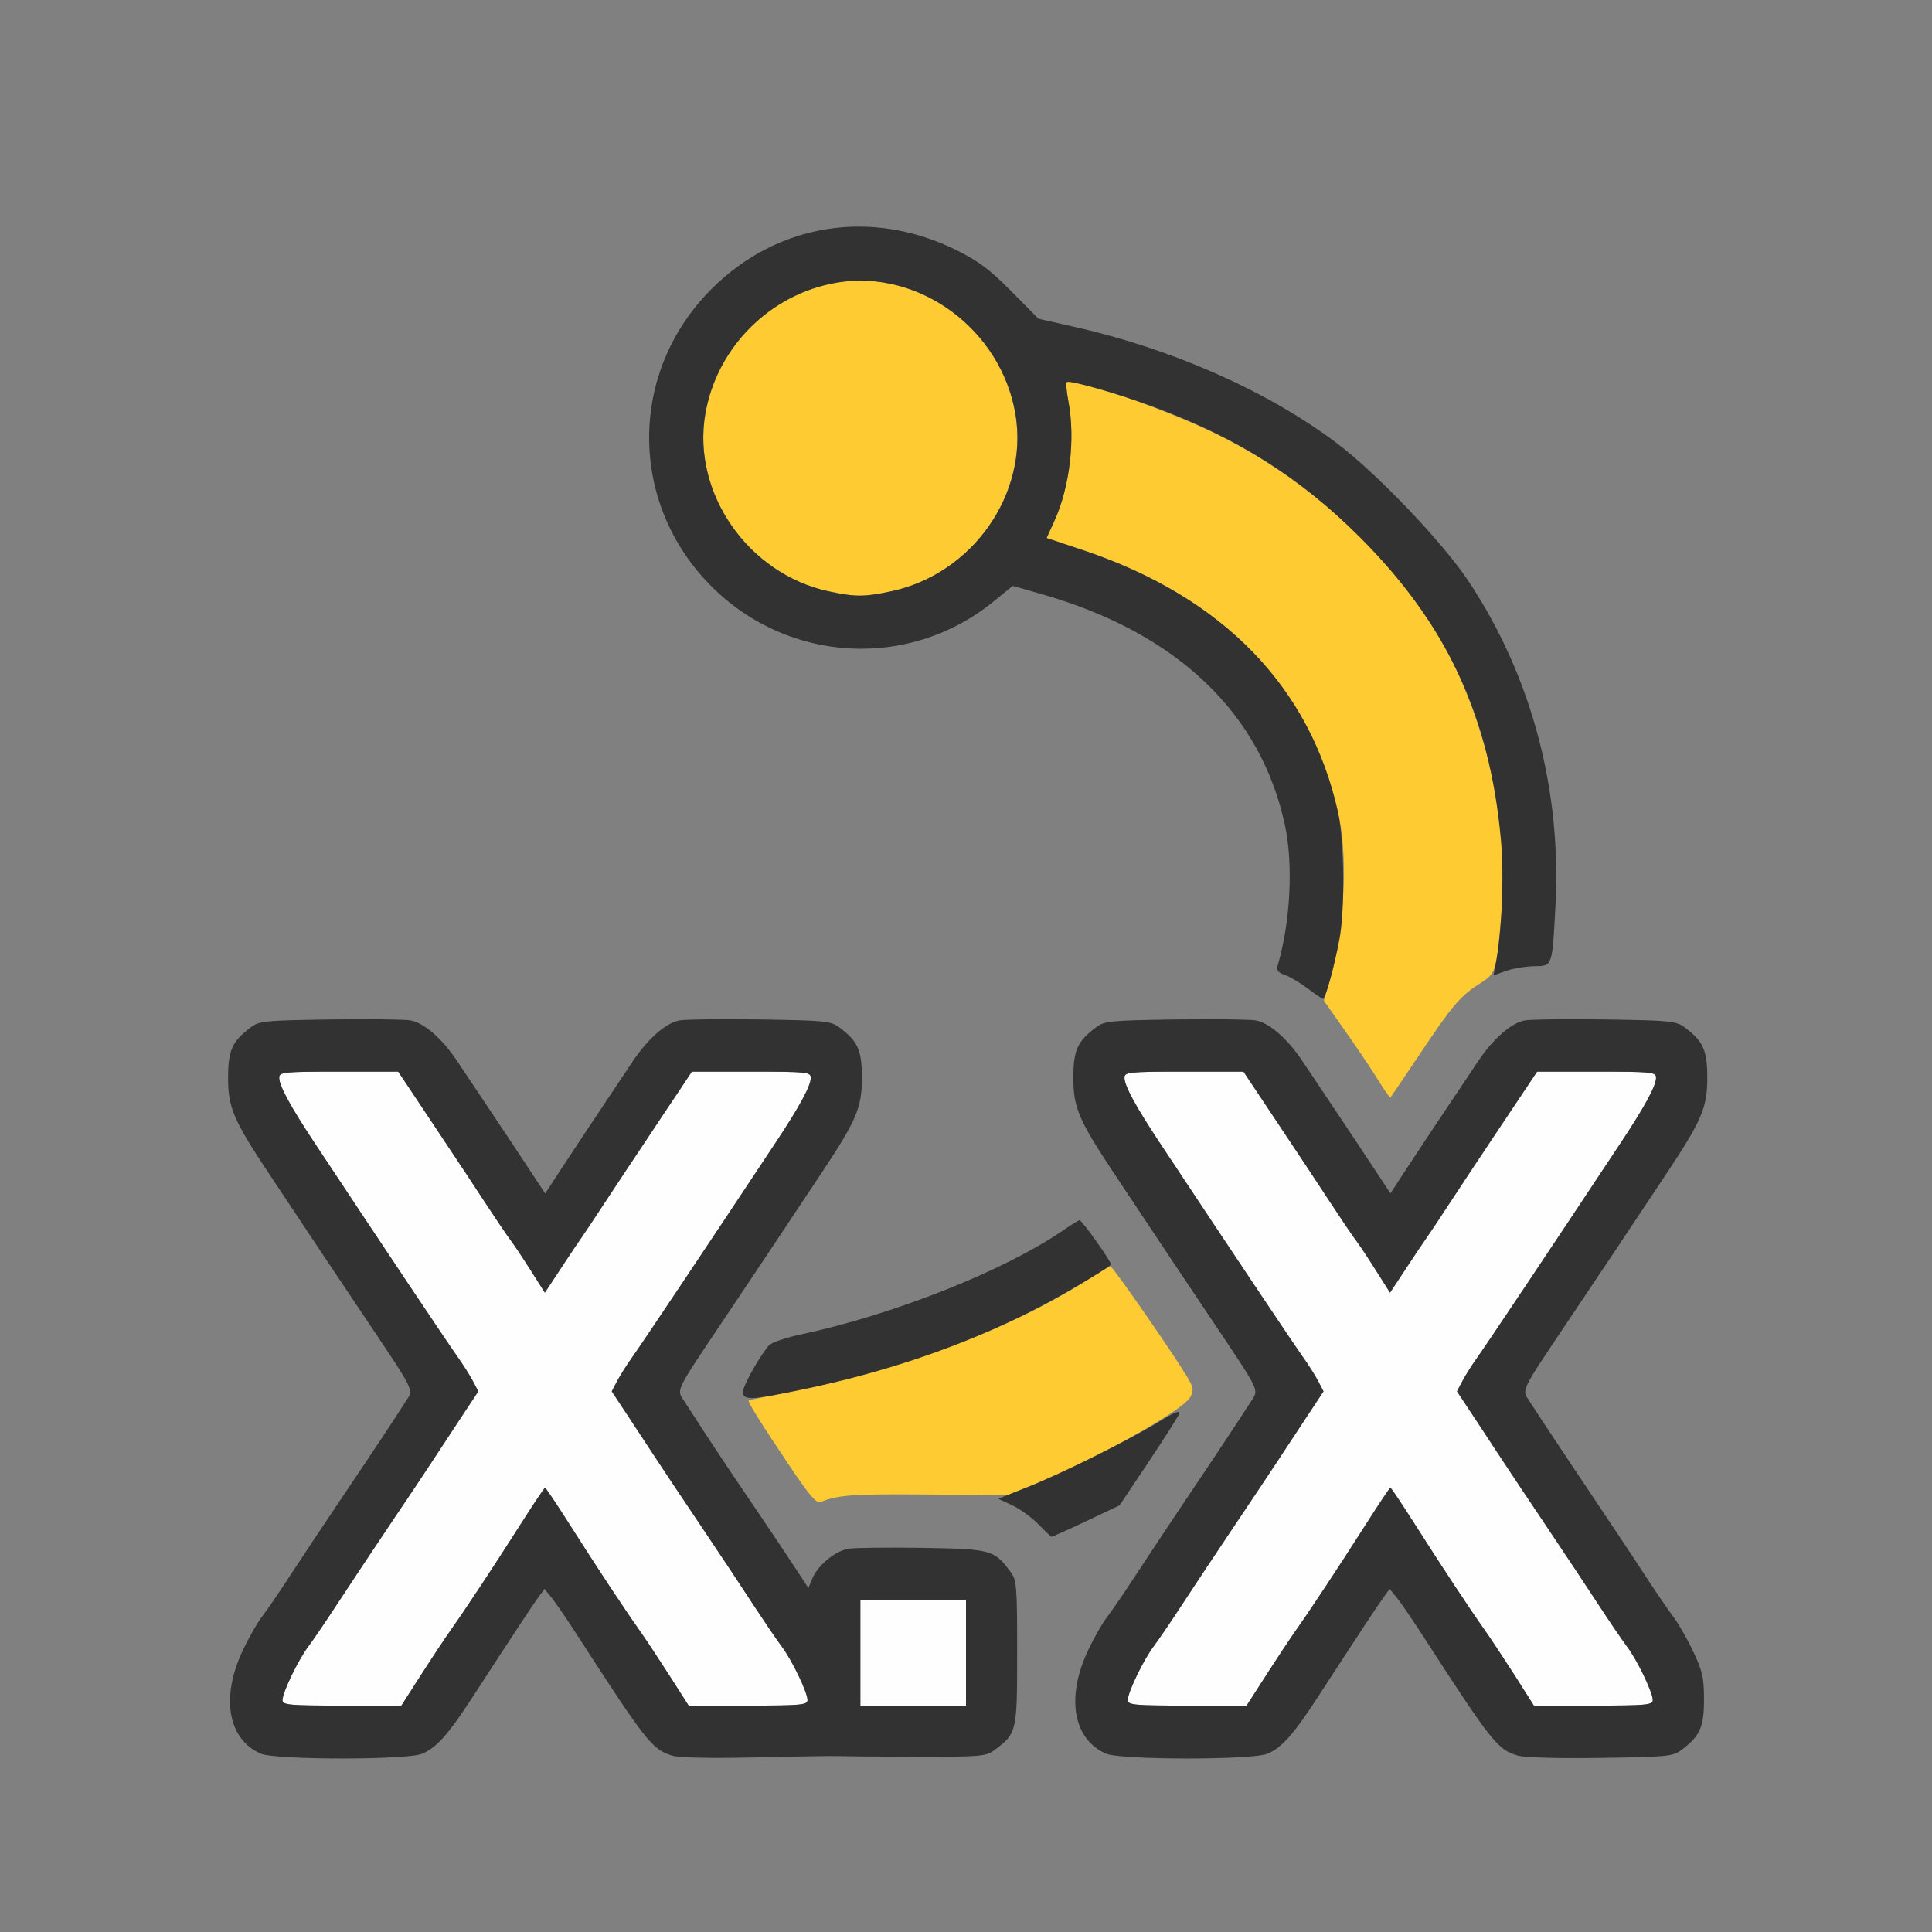 <?xml version="1.0" encoding="UTF-8" standalone="no"?>
<!-- Created with Inkscape (http://www.inkscape.org/) -->

<svg
   version="1.1"
   id="svg2"
   width="1600"
   height="1600"
   viewBox="0 0 1600 1600"
   sodipodi:docname="float_curve.svg"
   inkscape:version="1.2.2 (732a01da63, 2022-12-09)"
   xmlns:inkscape="http://www.inkscape.org/namespaces/inkscape"
   xmlns:sodipodi="http://sodipodi.sourceforge.net/DTD/sodipodi-0.dtd"
   xmlns="http://www.w3.org/2000/svg"
   xmlns:svg="http://www.w3.org/2000/svg"
   xmlns:rdf="http://www.w3.org/1999/02/22-rdf-syntax-ns#"
   xmlns:cc="http://creativecommons.org/ns#"
   xmlns:dc="http://purl.org/dc/elements/1.1/">
  <rect x="0" y="0" width="1600" height="1600" fill="#808080" stroke="none"/>
  <defs
     id="defs6" />
  <sodipodi:namedview
     pagecolor="#808080"
     bordercolor="#666666"
     borderopacity="1"
     objecttolerance="10"
     gridtolerance="10"
     guidetolerance="10"
     inkscape:pageopacity="0"
     inkscape:pageshadow="2"
     inkscape:window-width="1993"
     inkscape:window-height="1009"
     id="namedview4"
     showgrid="false"
     inkscape:zoom="0.5"
     inkscape:cx="473"
     inkscape:cy="658"
     inkscape:window-x="-8"
     inkscape:window-y="-8"
     inkscape:window-maximized="1"
     inkscape:current-layer="FLOAT_CURVE"
     inkscape:showpageshadow="0"
     inkscape:pagecheckerboard="true"
     inkscape:deskcolor="#d1d1d1" />
  <g
     id="FLOAT_CURVE"
     transform="matrix(87.5,0,0,87.5,100,100)"
     style="stroke-width:0.011">
    <path
       style="fill:none;stroke-width:0"
       d="M 0,8 V 0 h 8 8 v 8 8 H 8 0 Z m 2.853,7.457 c 0.136,-0.058 0.247,-0.183 0.473,-0.529 0.384,-0.591 0.576,-0.883 0.63,-0.956 l 0.055,-0.075 0.065,0.079 c 0.036,0.043 0.15,0.21 0.253,0.37 0.642,0.994 0.702,1.072 0.89,1.127 0.07,0.021 0.364,0.027 0.798,0.017 0.378,-0.009 0.723,-0.014 0.766,-0.012 0.043,0.002 0.376,0.005 0.74,0.006 0.621,0.002 0.667,-0.002 0.748,-0.063 C 8.482,15.261 8.484,15.252 8.484,14.5 c 0,-0.641 -0.004,-0.688 -0.064,-0.769 C 8.265,13.523 8.24,13.517 7.584,13.506 7.254,13.5 6.939,13.505 6.884,13.515 6.758,13.538 6.598,13.671 6.546,13.793 L 6.507,13.887 6.365,13.67 C 6.286,13.551 6.098,13.27 5.947,13.047 5.706,12.691 5.607,12.542 5.331,12.116 5.259,12.005 5.241,12.043 5.716,11.334 6.027,10.87 6.188,10.628 6.638,9.95 6.964,9.46 7.016,9.338 7.016,9.06 7.016,8.797 6.978,8.712 6.801,8.58 6.721,8.521 6.664,8.515 6.052,8.506 5.688,8.501 5.345,8.505 5.288,8.515 5.159,8.539 4.99,8.687 4.846,8.902 4.417,9.544 4.294,9.729 4.164,9.928 L 4.017,10.153 3.86,9.915 C 3.774,9.784 3.612,9.54 3.5,9.373 3.388,9.206 3.247,8.994 3.185,8.902 3.042,8.687 2.872,8.539 2.743,8.515 2.687,8.505 2.343,8.501 1.979,8.506 c -0.611,0.009 -0.668,0.015 -0.748,0.074 -0.177,0.132 -0.215,0.217 -0.215,0.48 0,0.278 0.052,0.401 0.377,0.891 0.45,0.677 0.611,0.919 0.923,1.383 0.475,0.709 0.457,0.671 0.384,0.783 -0.129,0.2 -0.315,0.48 -0.602,0.908 -0.165,0.246 -0.385,0.576 -0.488,0.735 -0.103,0.158 -0.225,0.337 -0.272,0.398 -0.046,0.06 -0.129,0.206 -0.185,0.324 -0.208,0.445 -0.138,0.838 0.174,0.974 0.138,0.06 1.386,0.061 1.526,9.31e-4 z m 8,0 c 0.136,-0.058 0.247,-0.183 0.473,-0.529 0.384,-0.591 0.576,-0.883 0.63,-0.956 l 0.055,-0.075 0.065,0.079 c 0.036,0.043 0.15,0.21 0.253,0.37 0.642,0.994 0.702,1.072 0.89,1.127 0.067,0.02 0.378,0.029 0.788,0.023 0.627,-0.009 0.684,-0.015 0.764,-0.074 0.177,-0.132 0.215,-0.217 0.215,-0.477 0,-0.207 -0.014,-0.27 -0.103,-0.458 -0.057,-0.12 -0.141,-0.267 -0.188,-0.328 -0.046,-0.06 -0.169,-0.239 -0.272,-0.398 -0.103,-0.158 -0.323,-0.489 -0.488,-0.735 -0.288,-0.428 -0.474,-0.708 -0.602,-0.908 -0.072,-0.112 -0.091,-0.074 0.384,-0.783 0.311,-0.464 0.473,-0.706 0.923,-1.383 0.326,-0.49 0.377,-0.612 0.377,-0.891 0,-0.263 -0.038,-0.347 -0.215,-0.48 -0.08,-0.06 -0.137,-0.065 -0.748,-0.074 -0.364,-0.005 -0.708,-0.001 -0.764,0.009 -0.13,0.024 -0.299,0.172 -0.442,0.386 C 12.417,9.544 12.294,9.729 12.164,9.928 L 12.017,10.153 11.86,9.915 C 11.774,9.784 11.612,9.54 11.5,9.373 11.388,9.206 11.247,8.994 11.185,8.902 11.042,8.687 10.873,8.539 10.743,8.515 c -0.056,-0.01 -0.4,-0.015 -0.764,-0.009 -0.611,0.009 -0.668,0.015 -0.748,0.074 -0.177,0.132 -0.215,0.217 -0.215,0.48 0,0.278 0.052,0.401 0.377,0.891 0.45,0.677 0.611,0.919 0.923,1.383 0.475,0.709 0.457,0.671 0.384,0.783 -0.129,0.2 -0.315,0.48 -0.602,0.908 -0.165,0.246 -0.385,0.576 -0.488,0.735 -0.103,0.158 -0.225,0.337 -0.272,0.398 -0.046,0.06 -0.129,0.206 -0.185,0.324 -0.208,0.445 -0.138,0.838 0.174,0.974 0.138,0.06 1.386,0.061 1.526,9.31e-4 z M 9.126,13.26 c 0.311,-0.144 0.316,-0.148 0.489,-0.398 0.23,-0.333 0.541,-0.827 0.541,-0.859 0,-0.014 -0.114,-0.192 -0.252,-0.397 -0.139,-0.204 -0.371,-0.55 -0.516,-0.768 -0.145,-0.218 -0.277,-0.405 -0.294,-0.416 -0.017,-0.01 -0.093,0.023 -0.168,0.075 -0.564,0.388 -1.629,0.811 -2.493,0.99 l -0.271,0.056 -0.127,0.194 c -0.07,0.107 -0.135,0.215 -0.145,0.24 -0.024,0.062 0.638,1.104 0.698,1.1 0.012,-7.5e-4 0.083,-0.019 0.158,-0.041 0.097,-0.028 0.333,-0.037 0.828,-0.03 0.658,0.009 0.699,0.014 0.844,0.085 0.084,0.041 0.203,0.127 0.266,0.191 0.063,0.063 0.117,0.117 0.121,0.12 0.004,0.003 0.149,-0.061 0.322,-0.141 z M 12.328,8.787 c 0.385,-0.578 0.602,-0.746 1.005,-0.779 0.228,-0.019 0.216,0.01 0.247,-0.573 0.059,-1.104 -0.228,-2.179 -0.82,-3.073 C 12.512,3.988 11.892,3.338 11.506,3.048 10.858,2.56 9.956,2.161 9.035,1.953 L 8.686,1.874 8.429,1.614 C 8.224,1.407 8.118,1.328 7.906,1.223 7.104,0.828 6.213,0.97 5.592,1.592 c -0.788,0.788 -0.788,2.029 0,2.816 0.727,0.727 1.875,0.788 2.669,0.142 l 0.182,-0.148 0.283,0.081 C 9.481,4.7 10.122,5.089 10.488,5.553 c 0.554,0.703 0.718,1.564 0.464,2.432 -0.015,0.051 0.005,0.074 0.102,0.117 0.211,0.093 0.368,0.26 0.668,0.709 0.161,0.241 0.3,0.427 0.31,0.415 0.01,-0.012 0.143,-0.21 0.296,-0.439 z"
       id="path825"
       inkscape:connector-curvature="0" />
    <path
       style="fill:#fefefe;stroke-width:0"
       d="m 1.531,14.948 c 0,-0.073 0.148,-0.382 0.246,-0.51 C 1.822,14.378 1.944,14.199 2.047,14.041 2.15,13.883 2.37,13.552 2.535,13.306 2.701,13.061 2.887,12.782 2.948,12.688 3.01,12.593 3.134,12.406 3.223,12.271 l 0.162,-0.245 -0.052,-0.099 C 3.304,11.873 3.24,11.772 3.191,11.703 3.101,11.578 2.487,10.66 1.831,9.669 1.605,9.327 1.5,9.134 1.5,9.058 1.5,9.004 1.536,9 2.063,9 h 0.563 l 0.117,0.175 c 0.064,0.096 0.208,0.312 0.32,0.479 0.112,0.167 0.285,0.43 0.385,0.583 0.1,0.153 0.209,0.314 0.241,0.357 0.033,0.043 0.119,0.173 0.192,0.288 l 0.133,0.21 0.149,-0.226 C 4.244,10.742 4.331,10.613 4.356,10.578 4.38,10.544 4.483,10.39 4.583,10.237 4.683,10.084 4.857,9.822 4.969,9.655 5.08,9.487 5.224,9.271 5.289,9.175 L 5.405,9 H 5.968 C 6.495,9 6.531,9.004 6.531,9.058 c 0,0.076 -0.105,0.269 -0.331,0.611 C 5.544,10.66 4.93,11.578 4.841,11.703 4.791,11.772 4.728,11.873 4.699,11.927 l -0.052,0.099 0.162,0.245 c 0.089,0.135 0.212,0.322 0.274,0.416 0.062,0.095 0.248,0.373 0.413,0.619 0.165,0.246 0.385,0.576 0.488,0.735 0.103,0.158 0.225,0.337 0.27,0.397 C 6.352,14.567 6.5,14.875 6.5,14.948 6.5,14.994 6.44,15 5.938,15 H 5.375 L 5.19,14.711 C 5.088,14.552 4.96,14.359 4.905,14.281 4.762,14.079 4.508,13.694 4.251,13.289 4.128,13.096 4.022,12.938 4.016,12.938 c -0.006,0 -0.112,0.158 -0.235,0.352 -0.258,0.405 -0.512,0.79 -0.655,0.992 -0.055,0.077 -0.183,0.271 -0.285,0.43 L 2.656,15 H 2.094 C 1.591,15 1.531,14.994 1.531,14.948 Z M 7,14.5 V 14 H 7.5 8 V 14.5 15 H 7.5 7 Z m 2.531,0.448 c 0,-0.073 0.148,-0.382 0.246,-0.51 0.045,-0.06 0.167,-0.238 0.27,-0.397 0.103,-0.158 0.323,-0.489 0.488,-0.735 0.165,-0.246 0.351,-0.524 0.413,-0.619 0.062,-0.095 0.185,-0.282 0.274,-0.416 l 0.162,-0.245 -0.052,-0.099 C 11.304,11.873 11.24,11.772 11.191,11.703 11.101,11.578 10.487,10.66 9.831,9.669 9.605,9.327 9.5,9.134 9.5,9.058 9.5,9.004 9.536,9 10.063,9 h 0.563 l 0.117,0.175 c 0.064,0.096 0.208,0.312 0.32,0.479 0.112,0.167 0.285,0.43 0.385,0.583 0.1,0.153 0.209,0.314 0.241,0.357 0.033,0.043 0.119,0.173 0.192,0.288 l 0.133,0.21 0.149,-0.226 c 0.082,-0.124 0.169,-0.254 0.193,-0.288 0.025,-0.034 0.127,-0.188 0.227,-0.341 0.1,-0.153 0.274,-0.415 0.386,-0.583 0.112,-0.167 0.256,-0.383 0.32,-0.479 L 13.405,9 h 0.563 c 0.527,0 0.563,0.004 0.563,0.058 0,0.076 -0.105,0.269 -0.331,0.611 -0.656,0.991 -1.27,1.909 -1.359,2.034 -0.049,0.069 -0.113,0.17 -0.142,0.224 l -0.052,0.099 0.162,0.245 c 0.089,0.135 0.212,0.322 0.274,0.416 0.062,0.095 0.248,0.373 0.413,0.619 0.165,0.246 0.385,0.576 0.488,0.735 0.103,0.158 0.225,0.337 0.27,0.397 C 14.352,14.567 14.5,14.875 14.5,14.948 14.5,14.994 14.44,15 13.938,15 H 13.375 L 13.19,14.711 C 13.088,14.552 12.96,14.359 12.905,14.281 12.762,14.079 12.508,13.694 12.251,13.289 12.128,13.096 12.022,12.938 12.016,12.938 c -0.006,0 -0.112,0.158 -0.235,0.352 -0.258,0.405 -0.512,0.79 -0.655,0.992 -0.055,0.077 -0.183,0.271 -0.285,0.43 L 10.656,15 H 10.094 C 9.591,15 9.531,14.994 9.531,14.948 Z"
       id="path823"
       inkscape:connector-curvature="0" />
    <path
       style="fill:#fecb32;stroke-width:0"
       d="M 6.338,12.743 C 6.051,12.316 5.93,12.121 5.943,12.112 c 0.006,-0.004 0.204,-0.045 0.44,-0.092 1.024,-0.202 2.069,-0.599 2.771,-1.053 0.106,-0.068 0.202,-0.123 0.214,-0.123 0.022,0.001 0.582,0.807 0.721,1.038 0.065,0.108 0.069,0.132 0.033,0.199 -0.069,0.129 -0.922,0.602 -1.513,0.84 l -0.219,0.088 -0.766,-0.007 c -0.689,-0.006 -0.837,0.004 -1.002,0.072 -0.037,0.015 -0.109,-0.069 -0.285,-0.333 z M 11.906,9.088 C 11.85,8.996 11.711,8.788 11.596,8.625 L 11.387,8.328 11.441,8.145 C 11.575,7.696 11.616,7.011 11.534,6.609 11.286,5.39 10.454,4.516 9.113,4.066 L 8.763,3.949 8.836,3.789 C 8.983,3.466 9.036,3.01 8.969,2.655 8.951,2.564 8.944,2.483 8.953,2.474 c 0.052,-0.052 0.968,0.267 1.438,0.501 0.983,0.488 1.841,1.337 2.254,2.23 0.34,0.735 0.49,1.567 0.421,2.327 -0.048,0.528 -0.051,0.538 -0.2,0.632 -0.185,0.117 -0.261,0.206 -0.568,0.665 -0.149,0.223 -0.276,0.41 -0.281,0.416 -0.005,0.005 -0.054,-0.065 -0.11,-0.156 z M 6.696,4.453 C 5.938,4.288 5.406,3.524 5.532,2.779 5.667,1.974 6.444,1.401 7.221,1.532 8.026,1.667 8.599,2.444 8.468,3.221 8.365,3.833 7.893,4.326 7.29,4.454 7.035,4.508 6.95,4.508 6.696,4.453 Z"
       id="path821"
       inkscape:connector-curvature="0" />
    <path
       style="fill:#323232;stroke-width:0"
       d="M 1.327,15.456 C 1.015,15.32 0.945,14.927 1.153,14.482 1.208,14.364 1.291,14.218 1.338,14.157 1.384,14.097 1.506,13.918 1.609,13.76 1.712,13.602 1.932,13.271 2.098,13.025 2.386,12.597 2.572,12.317 2.7,12.117 2.772,12.005 2.791,12.043 2.316,11.334 2.005,10.87 1.843,10.628 1.393,9.95 1.068,9.46 1.016,9.338 1.016,9.06 c 0,-0.263 0.038,-0.347 0.215,-0.48 0.08,-0.06 0.137,-0.065 0.748,-0.074 0.364,-0.005 0.708,-0.001 0.764,0.009 0.13,0.024 0.299,0.172 0.442,0.386 C 3.247,8.994 3.388,9.206 3.5,9.373 3.612,9.54 3.774,9.784 3.86,9.915 l 0.157,0.238 0.147,-0.225 C 4.294,9.729 4.417,9.544 4.846,8.902 4.99,8.687 5.159,8.539 5.288,8.515 c 0.056,-0.01 0.4,-0.015 0.764,-0.009 0.611,0.009 0.668,0.015 0.748,0.074 0.177,0.132 0.215,0.217 0.215,0.48 0,0.278 -0.052,0.401 -0.377,0.891 C 6.188,10.628 6.027,10.87 5.716,11.334 c -0.475,0.709 -0.457,0.671 -0.384,0.783 0.276,0.426 0.375,0.575 0.616,0.93 0.152,0.223 0.34,0.504 0.418,0.623 l 0.142,0.217 0.039,-0.093 c 0.052,-0.123 0.212,-0.255 0.337,-0.278 0.055,-0.01 0.37,-0.014 0.7,-0.009 0.656,0.011 0.681,0.018 0.836,0.225 0.06,0.081 0.064,0.128 0.064,0.769 0,0.752 -0.002,0.761 -0.215,0.92 -0.081,0.06 -0.127,0.064 -0.748,0.063 -0.364,-10e-4 -0.697,-0.004 -0.74,-0.006 -0.043,-0.002 -0.388,0.003 -0.766,0.012 -0.433,0.01 -0.728,0.004 -0.798,-0.017 C 5.031,15.416 4.97,15.339 4.328,14.345 4.225,14.185 4.111,14.019 4.075,13.975 l -0.065,-0.079 -0.055,0.075 c -0.054,0.073 -0.246,0.365 -0.63,0.956 -0.225,0.346 -0.336,0.471 -0.473,0.529 -0.14,0.06 -1.388,0.059 -1.526,-9.31e-4 z M 2.841,14.711 C 2.943,14.552 3.071,14.359 3.126,14.281 3.269,14.079 3.523,13.694 3.781,13.289 3.904,13.096 4.009,12.938 4.016,12.938 c 0.006,0 0.112,0.158 0.235,0.352 0.258,0.405 0.512,0.79 0.655,0.992 0.055,0.077 0.183,0.271 0.285,0.43 L 5.375,15 H 5.938 C 6.44,15 6.5,14.994 6.5,14.948 6.5,14.875 6.352,14.567 6.254,14.438 6.209,14.378 6.088,14.199 5.984,14.041 5.881,13.883 5.662,13.552 5.496,13.306 5.331,13.061 5.145,12.782 5.083,12.688 5.021,12.593 4.898,12.406 4.809,12.271 l -0.162,-0.245 0.052,-0.099 C 4.728,11.873 4.791,11.772 4.841,11.703 4.93,11.578 5.544,10.66 6.2,9.669 6.427,9.327 6.531,9.134 6.531,9.058 6.531,9.004 6.495,9 5.968,9 H 5.405 L 5.289,9.175 C 5.224,9.271 5.08,9.487 4.969,9.655 4.857,9.822 4.683,10.084 4.583,10.237 c -0.1,0.153 -0.203,0.307 -0.227,0.341 -0.025,0.034 -0.112,0.164 -0.193,0.288 L 4.014,11.092 3.881,10.882 C 3.808,10.766 3.721,10.637 3.689,10.594 3.656,10.551 3.547,10.39 3.447,10.237 3.347,10.084 3.174,9.822 3.062,9.655 2.951,9.487 2.807,9.271 2.743,9.175 L 2.626,9 H 2.063 C 1.536,9 1.5,9.004 1.5,9.058 c 0,0.076 0.105,0.269 0.331,0.611 0.656,0.991 1.27,1.909 1.359,2.034 0.049,0.069 0.113,0.17 0.142,0.224 l 0.052,0.099 -0.162,0.245 C 3.134,12.406 3.01,12.593 2.948,12.688 2.887,12.782 2.701,13.061 2.535,13.306 2.37,13.552 2.15,13.883 2.047,14.041 1.944,14.199 1.822,14.378 1.777,14.438 1.68,14.567 1.531,14.875 1.531,14.948 1.531,14.994 1.591,15 2.094,15 H 2.656 Z M 8,14.5 V 14 H 7.5 7 V 14.5 15 H 7.5 8 Z m 1.327,0.956 C 9.015,15.32 8.945,14.927 9.153,14.482 c 0.055,-0.118 0.138,-0.264 0.185,-0.324 0.046,-0.06 0.169,-0.239 0.272,-0.398 0.103,-0.158 0.323,-0.489 0.488,-0.735 0.288,-0.428 0.474,-0.708 0.602,-0.908 0.072,-0.112 0.091,-0.074 -0.384,-0.783 C 10.005,10.87 9.843,10.628 9.393,9.95 9.068,9.46 9.016,9.338 9.016,9.06 c 0,-0.263 0.038,-0.347 0.215,-0.48 0.08,-0.06 0.137,-0.065 0.748,-0.074 0.364,-0.005 0.708,-0.001 0.764,0.009 0.13,0.024 0.299,0.172 0.442,0.386 0.062,0.092 0.203,0.304 0.315,0.471 0.112,0.167 0.274,0.411 0.36,0.542 l 0.157,0.238 0.147,-0.225 c 0.13,-0.199 0.253,-0.384 0.683,-1.026 0.143,-0.214 0.313,-0.362 0.442,-0.386 0.056,-0.01 0.4,-0.015 0.764,-0.009 0.611,0.009 0.668,0.015 0.748,0.074 0.177,0.132 0.215,0.217 0.215,0.48 0,0.278 -0.052,0.401 -0.377,0.891 -0.45,0.677 -0.611,0.919 -0.923,1.383 -0.475,0.709 -0.457,0.671 -0.384,0.783 0.129,0.2 0.315,0.48 0.602,0.908 0.165,0.246 0.385,0.576 0.488,0.735 0.103,0.158 0.225,0.337 0.272,0.398 0.046,0.06 0.131,0.208 0.188,0.328 0.089,0.188 0.103,0.251 0.103,0.458 0,0.26 -0.038,0.345 -0.215,0.477 -0.08,0.06 -0.137,0.065 -0.764,0.074 -0.41,0.006 -0.721,-0.003 -0.788,-0.023 C 13.031,15.416 12.97,15.339 12.328,14.345 12.225,14.185 12.111,14.019 12.075,13.975 l -0.065,-0.079 -0.055,0.075 c -0.054,0.073 -0.246,0.365 -0.63,0.956 -0.225,0.346 -0.336,0.471 -0.473,0.529 -0.14,0.06 -1.388,0.059 -1.526,-9.31e-4 z m 1.515,-0.745 c 0.102,-0.159 0.23,-0.352 0.285,-0.43 0.143,-0.202 0.397,-0.588 0.655,-0.992 0.123,-0.193 0.229,-0.352 0.235,-0.352 0.006,0 0.112,0.158 0.235,0.352 0.258,0.405 0.512,0.79 0.655,0.992 0.055,0.077 0.183,0.271 0.285,0.43 L 13.375,15 h 0.562 C 14.44,15 14.5,14.994 14.5,14.948 c 0,-0.073 -0.148,-0.382 -0.246,-0.51 -0.045,-0.06 -0.167,-0.238 -0.27,-0.397 -0.103,-0.158 -0.323,-0.489 -0.488,-0.735 -0.165,-0.246 -0.351,-0.524 -0.413,-0.619 -0.062,-0.095 -0.185,-0.282 -0.274,-0.416 l -0.162,-0.245 0.052,-0.099 c 0.029,-0.055 0.092,-0.155 0.142,-0.224 0.089,-0.125 0.703,-1.043 1.359,-2.034 C 14.427,9.327 14.531,9.134 14.531,9.058 14.531,9.004 14.495,9 13.968,9 h -0.563 l -0.117,0.175 c -0.064,0.096 -0.208,0.312 -0.32,0.479 -0.112,0.167 -0.285,0.43 -0.386,0.583 -0.1,0.153 -0.203,0.307 -0.227,0.341 -0.025,0.034 -0.112,0.164 -0.193,0.288 l -0.149,0.226 -0.133,-0.21 C 11.808,10.766 11.721,10.637 11.689,10.594 11.656,10.551 11.547,10.39 11.447,10.237 11.347,10.084 11.174,9.822 11.062,9.655 10.951,9.487 10.807,9.271 10.743,9.175 L 10.626,9 H 10.063 C 9.536,9 9.5,9.004 9.5,9.058 c 0,0.076 0.105,0.269 0.331,0.611 0.656,0.991 1.27,1.909 1.359,2.034 0.049,0.069 0.113,0.17 0.142,0.224 l 0.052,0.099 -0.162,0.245 c -0.089,0.135 -0.212,0.322 -0.274,0.416 -0.062,0.095 -0.248,0.373 -0.413,0.619 C 10.37,13.552 10.15,13.883 10.047,14.041 9.944,14.199 9.822,14.378 9.777,14.438 9.68,14.567 9.531,14.875 9.531,14.948 9.531,14.994 9.591,15 10.094,15 h 0.562 z M 8.683,13.282 C 8.621,13.218 8.51,13.138 8.437,13.104 l -0.132,-0.062 0.261,-0.103 c 0.329,-0.13 0.975,-0.451 1.258,-0.624 0.146,-0.09 0.209,-0.115 0.195,-0.079 -0.011,0.029 -0.143,0.237 -0.293,0.461 L 9.453,13.105 9.134,13.256 c -0.175,0.083 -0.323,0.149 -0.328,0.146 -0.005,-0.003 -0.06,-0.057 -0.123,-0.12 z M 5.887,12.048 c -0.015,-0.04 0.133,-0.316 0.246,-0.456 0.022,-0.027 0.159,-0.074 0.305,-0.105 0.879,-0.187 1.927,-0.603 2.486,-0.988 0.074,-0.051 0.142,-0.093 0.151,-0.093 0.023,0 0.311,0.407 0.297,0.42 -0.064,0.058 -0.476,0.3 -0.742,0.435 -0.656,0.334 -1.393,0.586 -2.196,0.751 -0.455,0.094 -0.523,0.098 -0.547,0.035 z M 11.234,8.213 C 11.166,8.161 11.07,8.104 11.021,8.086 10.95,8.061 10.936,8.041 10.952,7.988 11.071,7.579 11.098,7.039 11.019,6.669 10.791,5.605 9.996,4.848 8.725,4.483 L 8.442,4.402 8.261,4.55 c -0.794,0.647 -1.941,0.586 -2.669,-0.142 -0.788,-0.788 -0.788,-2.029 0,-2.816 C 6.213,0.97 7.104,0.828 7.906,1.223 8.118,1.328 8.224,1.407 8.429,1.614 l 0.257,0.26 0.349,0.079 c 0.921,0.208 1.823,0.608 2.471,1.096 0.385,0.29 1.006,0.94 1.253,1.313 0.592,0.894 0.879,1.969 0.82,3.073 -0.031,0.574 -0.027,0.565 -0.201,0.567 -0.079,7.531e-4 -0.199,0.021 -0.265,0.044 l -0.121,0.043 0.019,-0.096 c 0.06,-0.302 0.084,-0.846 0.051,-1.194 C 12.955,5.629 12.547,4.759 11.722,3.936 11.16,3.376 10.57,3.002 9.781,2.71 9.442,2.584 8.976,2.451 8.953,2.474 c -0.009,0.009 -0.001,0.09 0.016,0.181 0.067,0.355 0.014,0.811 -0.133,1.133 L 8.763,3.949 9.113,4.066 C 10.431,4.508 11.259,5.361 11.521,6.545 11.581,6.815 11.588,7.467 11.534,7.75 11.483,8.018 11.401,8.313 11.378,8.31 11.368,8.309 11.303,8.265 11.234,8.213 Z M 7.29,4.454 C 8.061,4.291 8.595,3.531 8.468,2.779 8.333,1.974 7.556,1.401 6.779,1.532 6.145,1.639 5.639,2.145 5.532,2.779 5.406,3.524 5.938,4.288 6.696,4.453 c 0.254,0.055 0.339,0.055 0.594,0.001 z"
       id="path819"
       inkscape:connector-curvature="0" />
  </g>
</svg>
